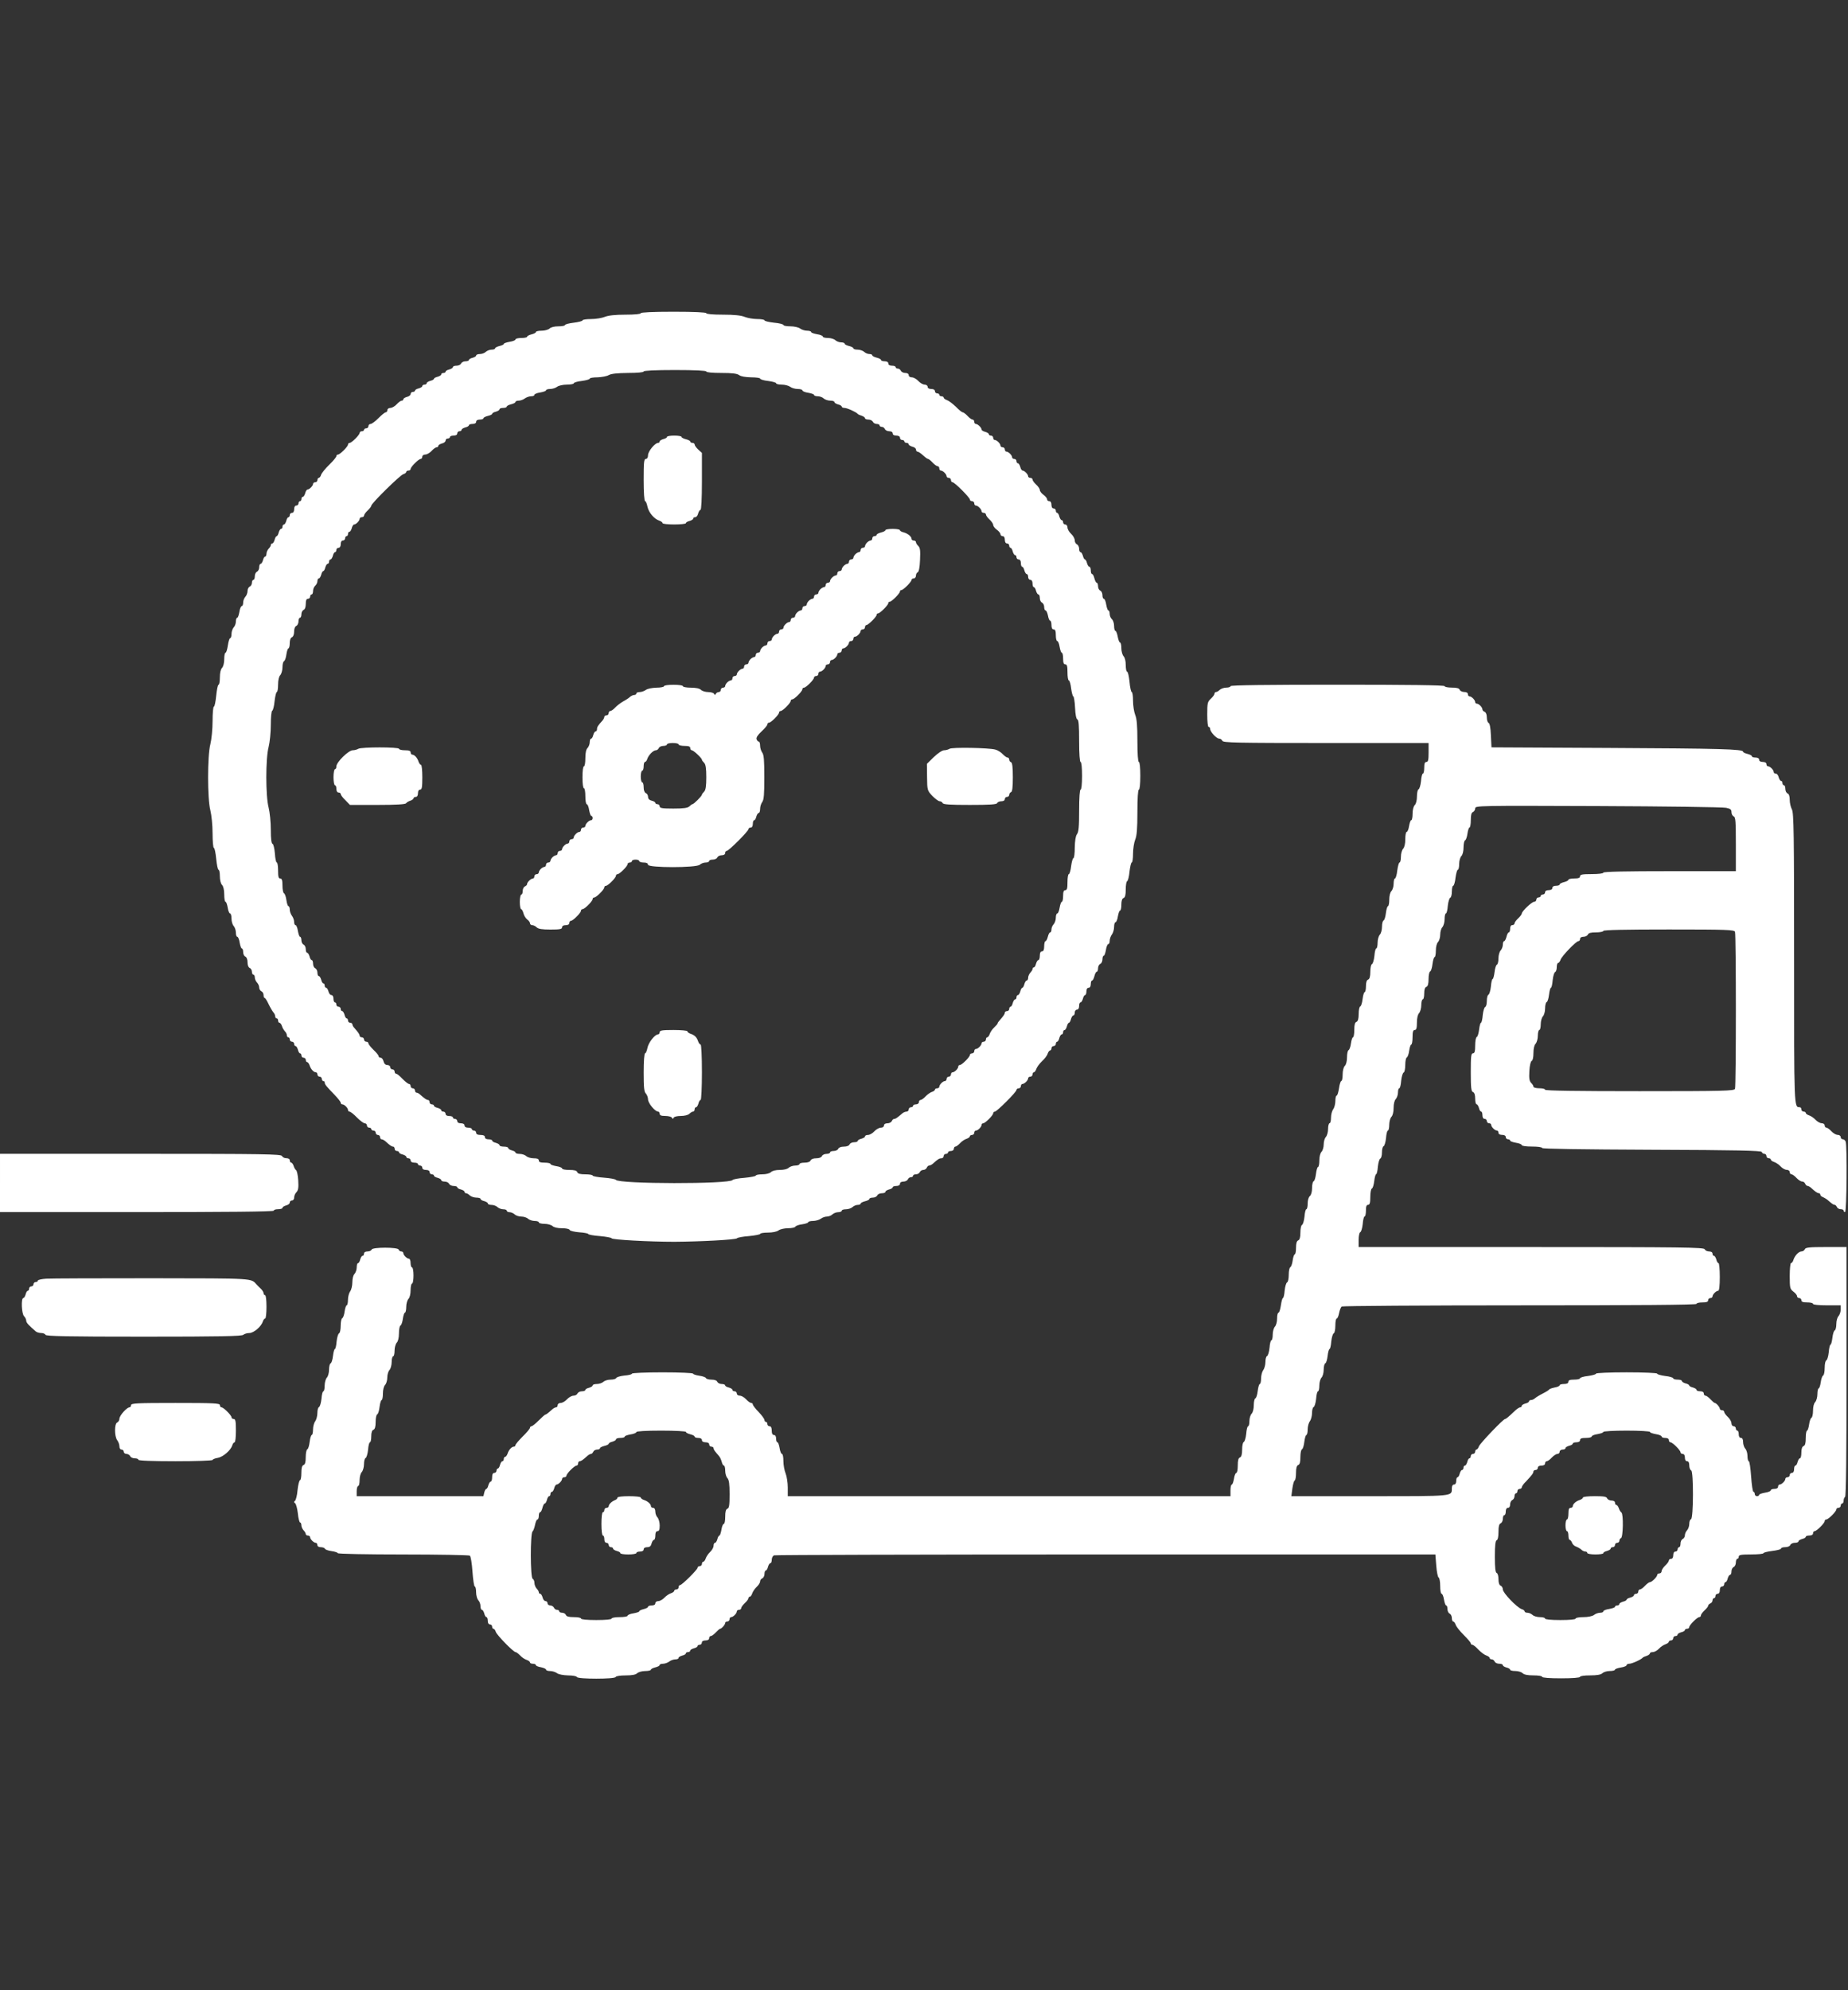 <?xml version="1.0" standalone="no"?>
<!DOCTYPE svg PUBLIC "-//W3C//DTD SVG 20010904//EN"
 "http://www.w3.org/TR/2001/REC-SVG-20010904/DTD/svg10.dtd">
<svg version="1.0" xmlns="http://www.w3.org/2000/svg"
 width="1269pt" height="1366pt" viewBox="0 0 1269 1366"
 preserveAspectRatio="xMidYMid meet">

<rect x="0" y="0" width="1269" height="1366" fill="#333333" stroke="none"/>

<g transform="translate(0,1366) scale(0.1,-0.1)"
fill="#FFFFFF" stroke="none">
<path d="M4400 11510 c0 -6 -42 -10 -105 -10 -71 0 -117 -5 -142 -15 -19 -8
-62 -15 -94 -15 -33 0 -59 -4 -59 -9 0 -5 -27 -12 -60 -16 -33 -4 -60 -11 -60
-16 0 -5 -21 -9 -46 -9 -27 0 -51 -6 -60 -15 -9 -8 -33 -15 -55 -15 -21 0 -39
-4 -39 -9 0 -5 -13 -12 -30 -16 -16 -4 -30 -11 -30 -16 0 -5 -18 -9 -40 -9
-22 0 -40 -4 -40 -10 0 -5 -18 -13 -40 -16 -22 -4 -40 -10 -40 -14 0 -5 -13
-11 -30 -15 -16 -4 -30 -11 -30 -16 0 -5 -11 -9 -24 -9 -14 0 -31 -7 -40 -15
-8 -8 -26 -15 -40 -15 -14 0 -26 -4 -26 -10 0 -5 -11 -12 -25 -16 -14 -3 -25
-10 -25 -15 0 -5 -11 -9 -24 -9 -13 0 -26 -7 -30 -15 -3 -8 -17 -15 -31 -15
-14 0 -25 -4 -25 -10 0 -5 -11 -12 -25 -16 -14 -3 -25 -10 -25 -15 0 -5 -7 -9
-15 -9 -8 0 -15 -4 -15 -10 0 -5 -11 -12 -25 -16 -14 -3 -25 -10 -25 -14 0 -4
-11 -11 -25 -14 -14 -4 -25 -11 -25 -16 0 -6 -7 -10 -15 -10 -8 0 -15 -4 -15
-10 0 -5 -11 -12 -25 -16 -14 -3 -25 -10 -25 -15 0 -5 -7 -9 -15 -9 -8 0 -15
-6 -15 -14 0 -8 -11 -17 -25 -20 -14 -4 -25 -11 -25 -16 0 -6 -5 -10 -11 -10
-7 0 -22 -11 -35 -25 -13 -14 -32 -25 -44 -25 -11 0 -20 -7 -20 -15 0 -8 -5
-15 -11 -15 -6 0 -28 -18 -50 -40 -22 -22 -46 -40 -54 -40 -8 0 -15 -7 -15
-15 0 -8 -7 -15 -15 -15 -8 0 -15 -4 -15 -10 0 -5 -7 -10 -15 -10 -8 0 -15 -5
-15 -11 0 -14 -55 -69 -69 -69 -6 0 -11 -5 -11 -11 0 -14 -55 -69 -69 -69 -6
0 -11 -5 -11 -11 0 -6 -22 -33 -49 -59 -27 -26 -52 -57 -56 -69 -3 -12 -11
-21 -16 -21 -5 0 -9 -7 -9 -15 0 -8 -7 -15 -15 -15 -8 0 -15 -5 -15 -11 0 -13
-25 -39 -38 -39 -5 0 -13 -11 -16 -25 -4 -14 -11 -25 -16 -25 -6 0 -10 -7 -10
-15 0 -8 -4 -15 -10 -15 -5 0 -10 -7 -10 -15 0 -8 -7 -15 -15 -15 -9 0 -15 -9
-15 -25 0 -16 -6 -25 -15 -25 -8 0 -15 -7 -15 -15 0 -8 -4 -15 -9 -15 -5 0
-12 -11 -15 -25 -4 -14 -11 -25 -16 -25 -6 0 -10 -7 -10 -15 0 -8 -4 -15 -10
-15 -5 0 -12 -11 -16 -25 -3 -14 -10 -25 -14 -25 -4 0 -11 -11 -14 -25 -4 -14
-11 -25 -16 -25 -6 0 -10 -5 -10 -11 0 -6 -7 -17 -15 -25 -8 -9 -15 -24 -15
-35 0 -10 -4 -19 -9 -19 -5 0 -12 -11 -15 -25 -4 -14 -11 -25 -16 -25 -6 0
-10 -11 -10 -24 0 -13 -7 -26 -15 -30 -8 -3 -15 -17 -15 -31 0 -14 -4 -25 -10
-25 -5 0 -10 -9 -10 -20 0 -11 -7 -23 -15 -26 -8 -4 -15 -17 -15 -31 0 -13 -7
-31 -15 -39 -8 -9 -15 -26 -15 -40 0 -13 -4 -24 -10 -24 -5 0 -13 -18 -16 -40
-4 -22 -10 -40 -15 -40 -5 0 -9 -12 -9 -26 0 -14 -7 -32 -15 -40 -8 -9 -15
-29 -15 -45 0 -16 -4 -29 -9 -29 -5 0 -12 -22 -16 -50 -4 -27 -11 -50 -16 -50
-5 0 -9 -20 -9 -44 0 -26 -6 -51 -15 -60 -9 -9 -15 -34 -15 -65 0 -28 -4 -51
-9 -51 -5 0 -12 -34 -16 -75 -4 -41 -11 -75 -16 -75 -5 0 -9 -45 -9 -100 0
-56 -7 -124 -15 -157 -21 -79 -21 -377 0 -456 8 -33 15 -101 15 -157 0 -55 4
-100 9 -100 5 0 12 -34 16 -75 4 -41 11 -75 16 -75 5 0 9 -20 9 -44 0 -26 6
-51 15 -60 9 -9 15 -34 15 -65 0 -28 4 -51 9 -51 5 0 11 -18 15 -40 3 -22 11
-40 16 -40 6 0 10 -16 10 -36 0 -19 7 -42 15 -50 8 -9 15 -29 15 -45 0 -16 4
-29 10 -29 5 0 13 -18 16 -40 4 -22 10 -40 15 -40 5 0 9 -11 9 -25 0 -14 7
-28 15 -31 9 -4 15 -19 15 -39 0 -20 6 -35 15 -39 8 -3 15 -15 15 -26 0 -11 5
-20 10 -20 6 0 10 -9 10 -19 0 -11 7 -26 15 -35 8 -8 15 -23 15 -34 0 -11 7
-22 15 -26 8 -3 15 -15 15 -26 0 -11 3 -20 8 -20 4 0 16 -19 27 -43 11 -23 26
-48 32 -55 7 -7 13 -20 13 -28 0 -8 5 -14 10 -14 6 0 10 -7 10 -15 0 -8 4 -15
9 -15 5 0 13 -10 17 -22 3 -12 13 -28 20 -36 8 -7 14 -20 14 -28 0 -8 5 -14
10 -14 6 0 10 -7 10 -15 0 -8 7 -15 15 -15 8 0 15 -7 15 -15 0 -8 4 -15 10
-15 5 0 12 -11 16 -25 3 -14 10 -25 15 -25 5 0 9 -7 9 -15 0 -8 7 -15 15 -15
8 0 15 -7 15 -15 0 -8 4 -15 9 -15 5 0 13 -10 17 -22 8 -26 28 -48 43 -48 6 0
11 -7 11 -15 0 -8 7 -15 15 -15 8 0 15 -7 15 -15 0 -8 5 -15 10 -15 6 0 10 -5
10 -10 0 -13 10 -25 68 -85 23 -24 42 -48 42 -54 0 -6 5 -11 11 -11 14 0 39
-25 39 -39 0 -6 5 -11 11 -11 6 0 29 -18 50 -40 22 -22 46 -40 54 -40 8 0 15
-7 15 -15 0 -8 7 -15 15 -15 8 0 15 -4 15 -10 0 -5 7 -10 15 -10 8 0 15 -7 15
-15 0 -8 7 -15 15 -15 8 0 15 -7 15 -15 0 -8 5 -15 11 -15 6 0 17 -6 24 -12
33 -30 45 -38 55 -38 5 0 10 -7 10 -15 0 -8 7 -15 15 -15 8 0 15 -4 15 -9 0
-5 11 -12 25 -15 14 -4 25 -11 25 -16 0 -6 7 -10 15 -10 8 0 15 -7 15 -15 0
-9 9 -15 25 -15 14 0 25 -4 25 -10 0 -5 7 -10 15 -10 8 0 15 -7 15 -15 0 -9 9
-15 25 -15 16 0 25 -6 25 -15 0 -8 7 -15 15 -15 8 0 15 -4 15 -9 0 -5 11 -12
25 -15 14 -4 25 -11 25 -16 0 -6 11 -10 24 -10 13 0 26 -7 30 -15 3 -8 17 -15
31 -15 14 0 25 -4 25 -9 0 -5 11 -12 25 -15 14 -4 25 -11 25 -16 0 -6 5 -10
11 -10 6 0 17 -7 25 -15 9 -8 29 -15 45 -15 16 0 29 -4 29 -9 0 -5 11 -12 25
-15 14 -4 25 -11 25 -16 0 -6 12 -10 26 -10 14 0 32 -7 40 -15 9 -8 26 -15 40
-15 13 0 24 -4 24 -10 0 -5 9 -10 19 -10 11 0 26 -7 35 -15 8 -8 29 -15 46
-15 17 0 38 -7 46 -15 9 -8 29 -15 45 -15 16 0 29 -4 29 -10 0 -5 18 -10 39
-10 22 0 46 -7 55 -15 9 -9 33 -15 64 -15 30 0 52 -5 54 -12 2 -6 31 -13 66
-16 34 -2 62 -8 62 -12 0 -4 36 -11 80 -14 44 -4 80 -11 80 -15 0 -10 263 -24
430 -24 176 1 424 14 431 24 3 5 40 12 82 15 42 4 77 11 77 15 0 5 24 9 53 9
31 0 61 6 73 15 10 8 40 15 66 15 25 0 48 5 50 11 2 5 22 13 46 16 23 3 42 10
42 14 0 5 15 9 33 9 18 0 42 7 53 15 10 8 29 15 42 15 13 0 30 7 38 15 9 8 26
15 40 15 13 0 24 5 24 10 0 6 13 10 29 10 16 0 36 7 45 15 8 8 24 15 35 15 12
0 21 4 21 9 0 5 14 12 30 16 17 4 30 11 30 16 0 5 11 9 24 9 13 0 26 7 30 15
3 8 17 15 31 15 14 0 25 4 25 10 0 5 11 12 25 16 14 3 25 10 25 15 0 5 11 9
25 9 16 0 25 6 25 15 0 9 9 15 24 15 13 0 26 7 30 15 3 8 12 15 21 15 8 0 15
5 15 10 0 6 9 10 20 10 11 0 23 7 26 15 4 8 14 15 24 15 10 0 20 7 24 15 3 8
10 15 16 15 6 0 18 6 25 12 35 32 45 38 60 38 8 0 15 7 15 15 0 8 7 15 15 15
8 0 15 5 15 10 0 6 9 10 20 10 11 0 20 7 20 15 0 8 5 15 10 15 6 0 21 11 33
24 12 13 32 26 45 30 12 4 22 12 22 17 0 5 7 9 15 9 8 0 15 7 15 15 0 8 5 15
11 15 14 0 39 25 39 39 0 6 5 11 11 11 14 0 69 55 69 69 0 6 5 11 11 11 14 0
149 135 149 149 0 6 7 11 15 11 8 0 15 7 15 15 0 8 5 15 11 15 14 0 39 25 39
39 0 6 7 11 15 11 8 0 15 7 15 15 0 8 4 15 9 15 5 0 13 10 17 23 4 12 21 36
39 53 18 16 36 40 39 52 4 12 12 22 17 22 5 0 9 7 9 15 0 8 7 15 15 15 8 0 15
7 15 15 0 8 4 15 9 15 5 0 12 11 15 25 4 14 11 25 16 25 6 0 10 7 10 15 0 8 4
15 10 15 5 0 12 11 16 25 3 14 10 25 14 25 4 0 11 11 14 25 4 14 11 25 16 25
6 0 10 9 10 20 0 11 7 20 15 20 9 0 15 9 15 25 0 14 4 25 10 25 5 0 12 11 16
25 3 14 10 25 15 25 5 0 9 11 9 25 0 16 6 25 15 25 9 0 15 9 15 25 0 14 4 25
9 25 5 0 12 14 16 30 4 17 11 30 16 30 5 0 9 11 9 24 0 13 7 26 15 30 8 3 15
17 15 31 0 14 4 25 9 25 5 0 11 18 15 40 3 22 11 40 16 40 6 0 10 10 10 23 0
13 7 32 15 43 8 10 15 34 15 52 0 17 4 32 10 32 5 0 13 18 16 40 4 22 10 40
15 40 5 0 9 18 9 40 0 27 5 43 15 46 11 5 15 21 15 59 0 29 4 55 10 57 5 2 13
31 16 66 4 34 11 62 15 62 5 0 9 27 9 60 0 33 7 77 15 97 11 26 15 75 15 189
0 96 4 154 10 154 6 0 10 38 10 95 0 57 -4 95 -10 95 -6 0 -10 55 -10 144 0
105 -4 153 -15 179 -8 20 -15 64 -15 97 0 33 -4 60 -9 60 -4 0 -12 32 -15 70
-4 39 -11 70 -17 70 -5 0 -9 21 -9 46 0 27 -6 51 -15 60 -8 9 -15 33 -15 55 0
21 -4 39 -9 39 -5 0 -12 18 -16 40 -4 22 -11 40 -16 40 -5 0 -9 15 -9 34 0 18
-7 39 -15 46 -8 7 -15 23 -15 36 0 13 -4 24 -9 24 -5 0 -11 18 -15 40 -3 22
-11 40 -16 40 -6 0 -10 11 -10 25 0 14 -7 28 -15 31 -8 4 -15 17 -15 30 0 13
-4 24 -9 24 -5 0 -12 14 -16 30 -4 17 -11 30 -16 30 -5 0 -9 11 -9 25 0 14 -4
25 -10 25 -5 0 -12 11 -16 25 -3 14 -10 25 -14 25 -4 0 -11 11 -14 25 -4 14
-11 25 -16 25 -6 0 -10 11 -10 24 0 13 -7 26 -15 30 -8 3 -15 15 -15 27 0 12
-11 32 -25 45 -14 13 -25 32 -25 44 0 11 -7 20 -15 20 -8 0 -15 7 -15 15 0 8
-4 15 -10 15 -5 0 -12 11 -16 25 -3 14 -10 25 -15 25 -5 0 -9 7 -9 15 0 8 -7
15 -15 15 -9 0 -15 9 -15 25 0 16 -6 25 -15 25 -8 0 -15 6 -15 13 0 7 -11 21
-25 31 -14 10 -25 25 -25 33 0 8 -11 24 -25 37 -14 13 -25 28 -25 35 0 6 -7
11 -15 11 -8 0 -15 5 -15 11 0 13 -25 39 -38 39 -5 0 -13 11 -16 25 -4 14 -11
25 -16 25 -6 0 -10 7 -10 15 0 8 -7 15 -15 15 -8 0 -15 5 -15 11 0 14 -25 39
-39 39 -6 0 -11 7 -11 15 0 8 -7 15 -15 15 -8 0 -15 5 -15 11 0 14 -25 39 -39
39 -6 0 -11 7 -11 15 0 8 -7 15 -15 15 -8 0 -15 4 -15 10 0 5 -11 12 -25 16
-14 3 -25 11 -25 16 0 13 -26 38 -39 38 -6 0 -11 7 -11 15 0 8 -5 15 -11 15
-7 0 -22 11 -35 25 -13 14 -28 25 -33 25 -6 0 -27 17 -48 39 -22 21 -49 41
-61 45 -12 4 -22 12 -22 17 0 5 -7 9 -15 9 -8 0 -15 5 -15 10 0 6 -7 10 -15
10 -8 0 -15 7 -15 15 0 9 -9 15 -25 15 -16 0 -25 6 -25 15 0 8 -9 15 -20 15
-12 0 -31 11 -44 25 -13 14 -33 25 -45 25 -12 0 -21 6 -21 15 0 9 -9 15 -24
15 -13 0 -26 7 -30 15 -3 8 -12 15 -21 15 -8 0 -15 5 -15 10 0 6 -11 10 -25
10 -16 0 -25 6 -25 15 0 9 -9 15 -25 15 -14 0 -25 4 -25 9 0 5 -13 12 -30 16
-16 4 -30 11 -30 16 0 5 -9 9 -21 9 -11 0 -27 7 -35 15 -9 8 -29 15 -45 15
-16 0 -29 4 -29 9 0 5 -13 12 -30 16 -16 4 -30 11 -30 16 0 5 -11 9 -24 9 -14
0 -31 7 -40 15 -8 8 -31 15 -50 15 -20 0 -36 4 -36 10 0 5 -18 13 -40 16 -22
4 -40 10 -40 15 0 5 -13 9 -28 9 -16 0 -37 7 -48 15 -10 8 -40 15 -66 15 -27
0 -48 4 -48 9 0 5 -29 13 -65 16 -36 4 -65 11 -65 16 0 5 -23 9 -50 9 -28 0
-67 7 -87 15 -24 10 -71 15 -149 15 -69 0 -114 4 -114 10 0 6 -82 10 -225 10
-143 0 -225 -4 -225 -10z m450 -400 c0 -6 41 -10 103 -10 75 0 108 -4 123 -15
12 -9 42 -14 82 -15 34 0 62 -4 62 -9 0 -5 25 -13 55 -16 30 -4 55 -11 55 -16
0 -5 17 -9 38 -9 21 0 47 -7 58 -15 10 -8 34 -15 52 -15 17 0 32 -4 32 -10 0
-5 18 -13 40 -16 22 -4 40 -10 40 -15 0 -5 12 -9 26 -9 14 0 32 -7 40 -15 9
-8 29 -15 45 -15 16 0 29 -4 29 -10 0 -5 11 -12 25 -16 14 -3 25 -10 25 -15 0
-5 9 -9 19 -9 18 0 80 -28 91 -41 3 -4 15 -9 28 -13 12 -4 22 -12 22 -17 0 -5
11 -9 24 -9 13 0 26 -7 30 -15 3 -8 15 -15 26 -15 11 0 20 -4 20 -10 0 -5 7
-10 15 -10 9 0 18 -7 21 -15 4 -8 17 -15 30 -15 15 0 24 -6 24 -15 0 -9 9 -15
25 -15 16 0 25 -6 25 -15 0 -8 7 -15 15 -15 8 0 15 -4 15 -10 0 -5 7 -10 15
-10 8 0 15 -4 15 -10 0 -5 11 -12 25 -16 14 -3 25 -12 25 -20 0 -8 5 -14 10
-14 6 0 23 -11 38 -25 15 -14 30 -25 35 -25 4 0 18 -11 31 -25 13 -14 28 -25
35 -25 6 0 11 -7 11 -15 0 -8 5 -15 11 -15 14 0 39 -25 39 -39 0 -6 7 -11 15
-11 8 0 15 -7 15 -15 0 -8 5 -15 11 -15 14 0 119 -105 119 -119 0 -6 7 -11 15
-11 8 0 15 -7 15 -15 0 -8 5 -15 11 -15 14 0 39 -25 39 -39 0 -6 7 -11 15 -11
8 0 15 -5 15 -11 0 -7 11 -22 25 -35 14 -13 25 -29 25 -37 0 -8 11 -23 25 -33
14 -10 25 -24 25 -31 0 -7 7 -13 15 -13 9 0 15 -9 15 -25 0 -16 6 -25 15 -25
8 0 15 -7 15 -15 0 -8 4 -15 9 -15 5 0 12 -11 15 -25 4 -14 11 -25 16 -25 6 0
10 -7 10 -15 0 -8 7 -15 15 -15 9 0 15 -9 15 -25 0 -14 4 -25 9 -25 5 0 12
-11 15 -25 4 -14 11 -25 16 -25 6 0 10 -9 10 -20 0 -11 7 -20 15 -20 9 0 15
-9 15 -25 0 -14 4 -25 9 -25 5 0 12 -11 15 -25 4 -14 11 -25 16 -25 6 0 10
-11 10 -25 0 -14 7 -28 15 -31 8 -4 15 -17 15 -30 0 -13 4 -24 10 -24 5 0 12
-16 16 -35 3 -19 10 -35 15 -35 5 0 9 -13 9 -30 0 -20 5 -30 15 -30 11 0 15
-11 15 -40 0 -22 4 -40 10 -40 5 0 13 -18 16 -40 4 -22 10 -40 15 -40 5 0 9
-18 9 -40 0 -29 4 -40 15 -40 12 0 15 -13 15 -55 0 -30 4 -55 9 -55 5 0 13
-25 16 -55 4 -30 11 -55 15 -55 4 0 10 -35 12 -77 2 -48 8 -78 16 -81 9 -3 12
-43 12 -148 0 -89 4 -144 10 -144 6 0 10 -38 10 -95 0 -57 -4 -95 -10 -95 -6
0 -10 -54 -10 -143 0 -110 -3 -148 -15 -163 -9 -12 -14 -44 -15 -91 0 -40 -4
-73 -9 -73 -5 0 -12 -25 -16 -55 -3 -30 -11 -55 -16 -55 -5 0 -9 -25 -9 -55 0
-42 -3 -55 -15 -55 -11 0 -15 -11 -15 -40 0 -22 -4 -40 -9 -40 -5 0 -11 -18
-15 -40 -3 -22 -11 -40 -16 -40 -6 0 -10 -13 -10 -29 0 -16 -7 -36 -15 -45 -8
-8 -15 -24 -15 -35 0 -12 -4 -21 -9 -21 -5 0 -12 -13 -16 -30 -4 -16 -11 -30
-16 -30 -5 0 -9 -16 -9 -35 0 -24 -5 -35 -15 -35 -10 0 -15 -10 -15 -30 0 -16
-4 -30 -10 -30 -5 0 -12 -11 -16 -25 -3 -14 -10 -25 -15 -25 -5 0 -9 -5 -9
-11 0 -6 -7 -17 -15 -25 -8 -9 -15 -24 -15 -35 0 -10 -4 -19 -10 -19 -5 0 -12
-11 -16 -25 -3 -14 -10 -25 -14 -25 -4 0 -11 -11 -14 -25 -4 -14 -11 -25 -16
-25 -6 0 -10 -7 -10 -15 0 -8 -4 -15 -10 -15 -5 0 -12 -11 -16 -25 -3 -14 -10
-25 -15 -25 -5 0 -9 -7 -9 -15 0 -8 -7 -15 -15 -15 -8 0 -15 -5 -15 -10 0 -10
-8 -22 -37 -55 -7 -7 -13 -16 -13 -20 0 -3 -11 -16 -24 -28 -13 -12 -26 -32
-30 -44 -4 -13 -12 -23 -17 -23 -5 0 -9 -7 -9 -15 0 -8 -7 -15 -15 -15 -8 0
-15 -5 -15 -11 0 -14 -25 -39 -39 -39 -6 0 -11 -7 -11 -15 0 -8 -7 -15 -15
-15 -8 0 -15 -5 -15 -11 0 -14 -55 -69 -69 -69 -6 0 -11 -5 -11 -11 0 -14 -25
-39 -39 -39 -6 0 -11 -7 -11 -15 0 -8 -7 -15 -15 -15 -8 0 -15 -7 -15 -15 0
-8 -5 -15 -11 -15 -14 0 -39 -25 -39 -39 0 -6 -7 -11 -15 -11 -8 0 -15 -4 -15
-9 0 -5 -10 -13 -22 -16 -11 -4 -31 -18 -43 -31 -12 -13 -27 -24 -34 -24 -6 0
-11 -7 -11 -15 0 -8 -9 -15 -20 -15 -11 0 -20 -4 -20 -10 0 -5 -7 -10 -15 -10
-8 0 -15 -7 -15 -15 0 -8 -7 -15 -16 -15 -8 0 -22 -6 -29 -13 -34 -29 -45 -37
-55 -37 -6 0 -13 -7 -16 -15 -4 -8 -17 -15 -30 -15 -15 0 -24 -6 -24 -15 0 -9
-9 -15 -21 -15 -12 0 -32 -11 -45 -25 -13 -14 -32 -25 -44 -25 -11 0 -20 -4
-20 -10 0 -5 -11 -12 -25 -16 -14 -3 -25 -10 -25 -15 0 -5 -11 -9 -25 -9 -14
0 -28 -7 -31 -15 -4 -9 -19 -15 -39 -15 -20 0 -35 -6 -39 -15 -3 -8 -17 -15
-31 -15 -14 0 -25 -4 -25 -10 0 -5 -11 -10 -25 -10 -14 0 -28 -7 -31 -15 -4
-9 -19 -15 -39 -15 -20 0 -35 -6 -39 -15 -3 -9 -19 -15 -41 -15 -19 0 -35 -4
-35 -10 0 -5 -13 -10 -29 -10 -16 0 -36 -7 -45 -15 -9 -9 -33 -15 -61 -15 -28
0 -52 -6 -61 -15 -9 -9 -34 -15 -60 -15 -24 0 -44 -4 -44 -9 0 -4 -35 -11 -77
-15 -42 -3 -79 -10 -82 -15 -19 -29 -784 -28 -802 1 -3 5 -40 12 -82 15 -43 3
-77 10 -77 14 0 5 -23 9 -50 9 -36 0 -52 4 -56 15 -4 11 -21 15 -55 15 -27 0
-49 4 -49 10 0 5 -18 13 -40 16 -22 4 -40 10 -40 15 0 5 -18 9 -40 9 -29 0
-40 4 -40 15 0 11 -11 15 -36 15 -19 0 -42 7 -50 15 -9 8 -29 15 -45 15 -16 0
-29 4 -29 9 0 5 -11 12 -25 15 -14 4 -25 11 -25 16 0 6 -13 10 -30 10 -16 0
-30 4 -30 10 0 5 -11 12 -25 16 -14 3 -25 10 -25 15 0 5 -11 9 -25 9 -16 0
-25 6 -25 15 0 10 -10 15 -30 15 -20 0 -30 5 -30 15 0 8 -7 15 -15 15 -8 0
-15 5 -15 10 0 6 -11 10 -25 10 -16 0 -25 6 -25 15 0 9 -9 15 -25 15 -16 0
-25 6 -25 15 0 8 -7 15 -15 15 -8 0 -15 5 -15 10 0 6 -11 10 -25 10 -16 0 -25
6 -25 15 0 8 -7 15 -15 15 -8 0 -15 4 -15 10 0 5 -11 12 -25 16 -14 3 -25 10
-25 15 0 5 -7 9 -15 9 -8 0 -15 7 -15 15 0 8 -5 15 -10 15 -10 0 -22 8 -55 37
-7 7 -18 13 -24 13 -6 0 -11 7 -11 15 0 8 -7 15 -15 15 -8 0 -15 7 -15 15 0 8
-5 15 -11 15 -7 0 -26 16 -45 35 -18 19 -37 35 -43 35 -6 0 -11 7 -11 15 0 8
-7 15 -15 15 -8 0 -15 7 -15 15 0 8 -9 15 -20 15 -13 0 -22 9 -26 25 -3 14
-12 25 -20 25 -8 0 -14 5 -14 11 0 6 -16 25 -35 43 -19 19 -35 38 -35 45 0 6
-7 11 -15 11 -8 0 -15 7 -15 15 0 8 -7 15 -15 15 -8 0 -15 5 -15 10 0 10 -8
22 -37 55 -7 7 -13 18 -13 24 0 6 -7 11 -15 11 -8 0 -15 7 -15 15 0 8 -4 15
-9 15 -5 0 -12 11 -15 25 -4 14 -11 25 -16 25 -6 0 -10 7 -10 15 0 8 -7 15
-15 15 -8 0 -15 7 -15 15 0 8 -4 15 -10 15 -5 0 -10 11 -10 25 0 15 -6 25 -14
25 -8 0 -17 11 -20 25 -4 14 -11 25 -16 25 -6 0 -10 7 -10 15 0 8 -4 15 -9 15
-5 0 -12 11 -15 25 -4 14 -11 25 -16 25 -6 0 -10 11 -10 24 0 13 -7 26 -15 30
-8 3 -15 17 -15 31 0 14 -4 25 -9 25 -5 0 -12 11 -15 25 -4 14 -11 25 -16 25
-6 0 -10 11 -10 25 0 14 -7 28 -15 31 -8 4 -15 17 -15 30 0 13 -4 24 -9 24 -5
0 -11 18 -15 40 -3 22 -11 40 -16 40 -6 0 -10 10 -10 23 0 12 -7 31 -15 41 -8
11 -15 30 -15 43 0 13 -4 23 -9 23 -4 0 -11 19 -14 42 -3 24 -11 44 -16 46 -6
2 -11 26 -11 53 0 37 -4 49 -15 49 -12 0 -15 13 -15 55 0 30 -4 55 -9 55 -5 0
-11 28 -13 62 -3 35 -10 64 -16 66 -8 2 -12 35 -12 97 0 52 -7 120 -15 152
-21 78 -21 338 0 416 8 32 15 100 15 152 0 53 4 95 10 97 5 2 13 31 16 66 4
34 11 62 15 62 5 0 9 23 9 51 0 31 6 56 15 65 8 9 15 33 15 54 0 21 5 40 11
42 5 2 13 22 16 46 3 23 10 42 14 42 5 0 9 16 9 35 0 22 6 38 15 41 9 4 15 19
15 39 0 20 6 35 15 39 8 3 15 17 15 31 0 14 5 25 10 25 6 0 10 11 10 24 0 13
7 26 15 30 9 3 15 19 15 41 0 24 4 35 15 35 8 0 15 7 15 15 0 8 5 15 10 15 6
0 10 11 10 24 0 13 7 29 15 36 8 7 15 21 15 31 0 11 4 19 10 19 5 0 12 11 16
25 3 14 10 25 14 25 4 0 11 11 14 25 4 14 11 25 16 25 6 0 10 7 10 15 0 8 4
15 10 15 5 0 12 11 16 25 3 14 10 25 15 25 5 0 9 7 9 15 0 8 7 15 15 15 9 0
15 9 15 25 0 16 6 25 15 25 8 0 15 7 15 15 0 8 5 15 10 15 6 0 10 7 10 15 0 8
4 15 10 15 5 0 12 11 16 25 3 14 11 25 16 25 13 0 38 26 38 39 0 6 7 11 15 11
8 0 15 5 15 11 0 7 11 22 25 35 14 13 25 28 25 33 0 16 196 208 219 216 12 3
21 11 21 16 0 5 7 9 15 9 8 0 15 5 15 11 0 14 55 69 69 69 6 0 11 7 11 15 0 8
9 15 20 15 12 0 31 11 44 25 13 14 28 25 35 25 6 0 11 4 11 10 0 5 11 12 25
16 14 3 25 12 25 20 0 8 7 14 15 14 8 0 15 5 15 10 0 6 11 10 25 10 16 0 25 6
25 15 0 8 7 15 15 15 8 0 15 4 15 10 0 5 11 12 25 16 14 3 25 10 25 15 0 5 11
9 25 9 16 0 25 6 25 15 0 9 9 15 25 15 14 0 25 4 25 9 0 5 14 12 30 16 17 4
30 10 30 15 0 4 11 11 25 14 14 4 25 11 25 16 0 6 11 10 25 10 14 0 25 4 25 9
0 5 14 12 30 16 17 4 30 11 30 16 0 5 10 9 23 9 12 0 31 7 41 15 11 8 30 15
43 15 13 0 23 4 23 10 0 5 18 13 40 16 22 4 40 10 40 15 0 5 13 9 28 9 16 0
37 7 48 15 10 8 40 15 67 15 26 0 47 4 47 9 0 5 25 13 55 16 30 4 55 11 55 16
0 5 24 9 53 9 28 1 63 7 77 15 17 10 58 14 133 15 64 0 107 4 107 10 0 6 78
10 215 10 137 0 215 -4 215 -10z"/>
<path d="M4580 10661 c0 -5 -11 -12 -25 -15 -14 -4 -25 -11 -25 -16 0 -6 -5
-10 -11 -10 -21 0 -69 -58 -69 -84 0 -16 -6 -26 -15 -26 -13 0 -15 -23 -15
-145 0 -85 4 -145 10 -145 5 0 12 -17 16 -37 8 -40 46 -86 82 -97 12 -4 22
-12 22 -17 0 -5 36 -9 80 -9 44 0 80 4 80 9 0 5 11 12 25 15 14 4 25 11 25 16
0 6 6 10 14 10 8 0 17 11 20 25 4 14 11 25 16 25 6 0 10 74 10 195 l0 196 -25
23 c-14 13 -25 28 -25 35 0 6 -7 11 -15 11 -8 0 -15 4 -15 9 0 5 -13 12 -30
16 -16 4 -30 11 -30 16 0 5 -22 9 -50 9 -27 0 -50 -4 -50 -9z"/>
<path d="M6080 10021 c0 -5 -13 -12 -30 -16 -16 -4 -30 -11 -30 -16 0 -5 -7
-9 -15 -9 -8 0 -15 -7 -15 -15 0 -8 -5 -15 -11 -15 -6 0 -17 -6 -25 -14 -8 -8
-14 -19 -14 -25 0 -6 -7 -11 -15 -11 -8 0 -15 -7 -15 -15 0 -8 -5 -15 -11 -15
-6 0 -17 -6 -25 -14 -8 -8 -14 -19 -14 -25 0 -6 -7 -11 -15 -11 -8 0 -15 -7
-15 -15 0 -8 -5 -15 -11 -15 -6 0 -17 -6 -25 -14 -8 -8 -14 -19 -14 -25 0 -6
-7 -11 -15 -11 -8 0 -15 -7 -15 -15 0 -8 -5 -15 -11 -15 -14 0 -39 -25 -39
-39 0 -6 -7 -11 -15 -11 -8 0 -15 -7 -15 -15 0 -8 -5 -15 -11 -15 -6 0 -17 -6
-25 -14 -8 -8 -14 -19 -14 -25 0 -6 -7 -11 -15 -11 -8 0 -15 -7 -15 -15 0 -8
-5 -15 -11 -15 -6 0 -17 -6 -25 -14 -8 -8 -14 -19 -14 -25 0 -6 -7 -11 -15
-11 -8 0 -15 -7 -15 -15 0 -8 -5 -15 -11 -15 -6 0 -17 -6 -25 -14 -8 -8 -14
-19 -14 -25 0 -6 -7 -11 -15 -11 -8 0 -15 -7 -15 -15 0 -8 -5 -15 -11 -15 -14
0 -39 -25 -39 -39 0 -6 -7 -11 -15 -11 -8 0 -15 -7 -15 -15 0 -8 -5 -15 -11
-15 -6 0 -17 -6 -25 -14 -8 -8 -14 -19 -14 -25 0 -6 -7 -11 -15 -11 -8 0 -15
-7 -15 -15 0 -8 -5 -15 -11 -15 -6 0 -17 -6 -25 -14 -8 -8 -14 -19 -14 -25 0
-6 -7 -11 -15 -11 -8 0 -15 -7 -15 -15 0 -8 -5 -15 -11 -15 -6 0 -17 -6 -25
-14 -8 -8 -14 -19 -14 -25 0 -6 -7 -11 -15 -11 -8 0 -15 -7 -15 -15 0 -8 -5
-15 -11 -15 -14 0 -39 -25 -39 -39 0 -6 -7 -11 -15 -11 -8 0 -15 -7 -15 -15 0
-8 -5 -15 -11 -15 -6 0 -17 -6 -25 -14 -8 -8 -14 -19 -14 -25 0 -6 -7 -11 -15
-11 -8 0 -15 -7 -15 -15 0 -8 -6 -15 -14 -15 -8 0 -17 -6 -20 -12 -5 -10 -7
-10 -12 0 -3 6 -21 12 -41 12 -19 0 -41 7 -49 15 -10 10 -35 15 -70 15 -30 0
-54 5 -54 10 0 6 -28 10 -65 10 -37 0 -65 -4 -65 -10 0 -5 -24 -10 -52 -10
-31 -1 -61 -7 -72 -15 -11 -8 -30 -15 -43 -15 -13 0 -23 -4 -23 -10 0 -5 -6
-10 -14 -10 -8 0 -21 -6 -28 -12 -7 -7 -29 -22 -48 -32 -19 -11 -44 -30 -56
-43 -12 -13 -26 -23 -33 -23 -6 0 -11 -7 -11 -15 0 -8 -7 -15 -15 -15 -8 0
-15 -5 -15 -11 0 -6 -6 -17 -12 -24 -32 -35 -38 -45 -38 -60 0 -8 -4 -15 -10
-15 -5 0 -12 -11 -16 -25 -3 -14 -10 -25 -15 -25 -5 0 -9 -11 -9 -24 0 -14 -7
-31 -15 -40 -10 -9 -15 -34 -15 -70 0 -31 -4 -56 -10 -56 -6 0 -10 -32 -10
-75 0 -43 4 -75 10 -75 6 0 10 -25 10 -55 0 -30 4 -55 10 -55 5 0 13 -18 16
-40 4 -22 10 -40 15 -40 5 0 9 -7 9 -15 0 -8 -5 -15 -11 -15 -14 0 -39 -25
-39 -39 0 -6 -7 -11 -15 -11 -8 0 -15 -7 -15 -15 0 -8 -5 -15 -11 -15 -14 0
-39 -25 -39 -39 0 -6 -7 -11 -15 -11 -8 0 -15 -7 -15 -15 0 -8 -5 -15 -11 -15
-14 0 -39 -25 -39 -39 0 -6 -7 -11 -15 -11 -8 0 -15 -7 -15 -15 0 -8 -5 -15
-11 -15 -6 0 -17 -6 -25 -14 -8 -8 -14 -19 -14 -25 0 -6 -7 -11 -15 -11 -8 0
-15 -7 -15 -15 0 -8 -5 -15 -11 -15 -6 0 -17 -6 -25 -14 -8 -8 -14 -19 -14
-25 0 -6 -7 -11 -15 -11 -8 0 -15 -7 -15 -15 0 -8 -5 -15 -11 -15 -13 0 -39
-25 -39 -38 0 -6 -7 -12 -15 -16 -8 -3 -15 -17 -15 -31 0 -14 -4 -25 -10 -25
-5 0 -10 -22 -10 -50 0 -27 4 -50 9 -50 5 0 12 -13 16 -28 3 -15 15 -34 25
-42 11 -8 20 -20 20 -27 0 -7 7 -13 16 -13 8 0 22 -7 30 -15 11 -11 38 -15 95
-15 64 0 79 3 79 15 0 9 9 15 25 15 16 0 25 6 25 15 0 8 5 15 11 15 14 0 69
55 69 69 0 6 5 11 11 11 14 0 69 55 69 69 0 6 5 11 11 11 14 0 69 55 69 69 0
6 5 11 11 11 14 0 69 55 69 69 0 6 5 11 11 11 14 0 69 55 69 69 0 6 7 11 15
11 8 0 15 5 15 10 0 6 11 10 25 10 14 0 25 -4 25 -10 0 -5 14 -10 30 -10 20 0
30 -5 30 -15 0 -22 334 -22 356 0 9 8 26 15 40 15 13 0 24 5 24 10 0 6 11 10
25 10 14 0 28 7 31 15 4 8 17 15 30 15 15 0 24 6 24 15 0 8 5 15 11 15 14 0
149 135 149 149 0 6 7 11 15 11 9 0 15 9 15 25 0 14 4 25 9 25 5 0 12 11 15
25 4 14 11 25 16 25 6 0 10 13 10 28 0 16 7 37 15 48 11 15 14 53 14 169 0
116 -3 154 -14 169 -8 11 -15 32 -15 48 0 15 -4 28 -9 28 -5 0 -12 7 -15 16
-4 11 7 29 34 54 22 20 40 42 40 48 0 7 5 12 11 12 14 0 69 55 69 69 0 6 5 11
11 11 14 0 69 55 69 69 0 6 5 11 11 11 14 0 69 55 69 69 0 6 5 11 11 11 14 0
69 55 69 69 0 6 7 11 15 11 8 0 15 7 15 15 0 8 5 15 11 15 14 0 39 25 39 39 0
6 7 11 15 11 8 0 15 7 15 15 0 8 5 15 11 15 14 0 39 25 39 39 0 6 7 11 15 11
8 0 15 7 15 15 0 8 5 15 11 15 14 0 39 25 39 39 0 6 7 11 15 11 8 0 15 7 15
15 0 8 5 15 11 15 14 0 39 25 39 39 0 6 7 11 15 11 8 0 15 7 15 15 0 8 5 15
10 15 13 0 70 57 70 70 0 6 5 10 10 10 13 0 70 57 70 70 0 6 5 10 10 10 13 0
70 57 70 70 0 6 5 10 10 10 13 0 70 57 70 70 0 6 7 10 15 10 8 0 15 9 15 19 0
11 6 21 12 23 8 3 14 33 16 85 3 63 1 83 -12 96 -9 8 -16 20 -16 26 0 6 -7 11
-15 11 -8 0 -15 5 -15 11 0 16 -25 37 -54 45 -14 3 -26 10 -26 15 0 5 -22 9
-50 9 -27 0 -50 -4 -50 -9z m-1420 -1471 c0 -5 18 -10 40 -10 29 0 40 -4 40
-15 0 -8 5 -15 11 -15 11 0 69 -54 69 -65 0 -4 7 -13 15 -21 11 -11 15 -38 15
-99 0 -61 -4 -88 -15 -99 -8 -8 -15 -17 -15 -21 0 -9 -56 -65 -65 -65 -4 0
-13 -7 -21 -15 -12 -11 -39 -15 -110 -15 -77 0 -94 3 -94 15 0 8 -7 15 -15 15
-8 0 -15 4 -15 9 0 5 -11 12 -25 15 -16 4 -25 13 -25 27 0 11 -7 22 -15 25 -9
4 -15 19 -15 40 0 19 -4 34 -10 34 -5 0 -10 18 -10 40 0 22 5 40 10 40 6 0 10
14 10 30 0 17 4 30 9 30 5 0 13 9 16 21 9 27 41 59 59 59 8 0 16 7 20 15 3 8
17 15 31 15 14 0 25 5 25 10 0 6 18 10 40 10 22 0 40 -4 40 -10z"/>
<path d="M2460 8520 c-8 -5 -26 -10 -38 -10 -29 0 -112 -82 -112 -110 0 -11
-4 -20 -10 -20 -5 0 -10 -25 -10 -55 0 -30 5 -55 10 -55 6 0 10 -11 10 -25 0
-16 6 -25 15 -25 8 0 15 -5 15 -11 0 -6 14 -25 32 -42 l31 -32 189 0 c128 0
191 4 196 11 4 6 17 14 30 18 12 4 22 12 22 17 0 5 7 9 15 9 9 0 15 9 15 25 0
16 6 25 15 25 12 0 15 16 15 85 0 47 -4 85 -9 85 -5 0 -13 10 -17 22 -8 26
-28 48 -43 48 -6 0 -11 7 -11 15 0 11 -11 15 -40 15 -22 0 -40 5 -40 10 0 13
-260 13 -280 0z"/>
<path d="M6520 8520 c-8 -5 -25 -10 -37 -10 -13 0 -43 -20 -70 -46 l-48 -47 1
-91 c1 -91 2 -92 36 -129 20 -20 42 -37 51 -37 8 0 17 -6 20 -12 3 -10 49 -13
187 -13 138 0 184 3 188 13 2 6 15 12 28 12 15 0 24 6 24 15 0 8 7 15 15 15 8
0 15 6 15 14 0 8 6 16 13 19 8 2 12 32 12 102 0 70 -4 100 -12 103 -7 2 -13
10 -13 18 0 8 -5 14 -11 14 -7 0 -21 11 -33 23 -12 13 -35 28 -52 32 -45 12
-297 17 -314 5z"/>
<path d="M4530 6575 c0 -8 -5 -15 -11 -15 -22 0 -66 -56 -73 -93 -4 -20 -11
-37 -16 -37 -6 0 -10 -54 -10 -131 0 -103 3 -134 15 -145 8 -9 15 -27 15 -40
0 -26 48 -84 69 -84 6 0 11 -7 11 -15 0 -11 11 -15 39 -15 22 0 42 -6 45 -12
5 -10 7 -10 12 0 3 7 24 12 49 12 25 0 50 6 59 15 8 8 19 15 25 15 6 0 11 7
11 15 0 8 4 15 10 15 5 0 12 11 16 25 3 14 10 25 15 25 5 0 9 85 9 190 0 111
-4 190 -9 190 -5 0 -13 10 -17 22 -9 28 -24 43 -52 52 -12 4 -22 12 -22 17 0
5 -43 9 -95 9 -78 0 -95 -3 -95 -15z"/>
<path d="M8450 8950 c0 -5 -13 -10 -29 -10 -16 0 -36 -7 -45 -15 -8 -8 -19
-15 -25 -15 -6 0 -11 -5 -11 -11 0 -7 -11 -22 -25 -35 -23 -21 -25 -30 -25
-109 0 -50 4 -85 10 -85 6 0 10 -6 10 -13 0 -20 43 -67 62 -67 9 0 18 -7 22
-15 5 -13 93 -15 711 -15 l705 0 0 -65 c0 -51 -3 -65 -15 -65 -11 0 -15 -11
-15 -40 0 -22 -4 -40 -9 -40 -5 0 -11 -23 -13 -52 -3 -29 -11 -54 -17 -56 -6
-2 -11 -24 -11 -49 0 -26 -6 -51 -15 -59 -9 -9 -15 -34 -15 -60 0 -24 -4 -44
-9 -44 -5 0 -11 -18 -15 -40 -3 -22 -11 -40 -16 -40 -6 0 -10 -23 -10 -51 0
-31 -6 -56 -15 -65 -8 -9 -15 -33 -15 -55 0 -21 -4 -39 -9 -39 -5 0 -12 -25
-16 -55 -3 -30 -11 -55 -16 -55 -5 0 -9 -16 -9 -36 0 -19 -7 -42 -15 -50 -9
-9 -15 -34 -15 -60 0 -24 -4 -44 -9 -44 -4 0 -11 -21 -14 -47 -3 -26 -10 -49
-16 -51 -6 -2 -11 -22 -11 -44 0 -22 -7 -46 -15 -54 -8 -9 -15 -33 -15 -55 0
-21 -4 -39 -9 -39 -5 0 -11 -23 -13 -52 -3 -29 -11 -54 -17 -56 -6 -2 -11 -25
-11 -52 0 -33 -5 -50 -15 -54 -10 -3 -15 -19 -15 -46 0 -22 -4 -40 -9 -40 -4
0 -11 -21 -14 -47 -3 -26 -10 -49 -16 -51 -6 -2 -11 -25 -11 -52 0 -33 -5 -50
-15 -54 -11 -4 -15 -20 -15 -56 0 -27 -4 -50 -9 -50 -4 0 -11 -19 -14 -42 -3
-24 -11 -44 -16 -46 -6 -2 -11 -24 -11 -49 0 -26 -6 -51 -15 -59 -9 -9 -15
-34 -15 -60 0 -24 -4 -44 -9 -44 -5 0 -12 -22 -16 -50 -4 -27 -11 -50 -16 -50
-5 0 -9 -17 -9 -37 0 -21 -7 -47 -15 -57 -8 -11 -15 -37 -15 -58 0 -21 -4 -38
-10 -38 -5 0 -10 -18 -10 -39 0 -22 -7 -46 -15 -55 -8 -8 -15 -31 -15 -51 0
-20 -7 -43 -15 -51 -9 -9 -15 -34 -15 -60 0 -24 -4 -44 -9 -44 -4 0 -11 -21
-14 -47 -3 -26 -10 -49 -16 -51 -6 -2 -11 -23 -11 -47 0 -26 -6 -47 -15 -55
-9 -7 -15 -29 -15 -51 0 -22 -4 -39 -9 -39 -5 0 -11 -23 -13 -52 -3 -29 -11
-54 -17 -56 -6 -2 -11 -25 -11 -52 0 -33 -5 -50 -15 -54 -10 -4 -15 -20 -15
-51 0 -25 -4 -45 -9 -45 -4 0 -11 -19 -14 -42 -3 -24 -11 -44 -16 -46 -6 -2
-11 -25 -11 -52 0 -27 -5 -50 -11 -52 -6 -2 -14 -27 -17 -56 -2 -29 -8 -52
-12 -52 -4 0 -10 -22 -14 -50 -4 -27 -11 -50 -16 -50 -6 0 -10 -18 -10 -41 0
-23 -7 -47 -15 -55 -8 -9 -15 -33 -15 -55 0 -21 -4 -39 -9 -39 -5 0 -11 -23
-13 -52 -3 -29 -11 -54 -17 -56 -6 -2 -11 -20 -11 -40 0 -20 -7 -46 -15 -56
-8 -11 -15 -37 -15 -58 0 -21 -4 -38 -9 -38 -4 0 -11 -21 -14 -47 -3 -26 -10
-49 -16 -51 -6 -2 -11 -23 -11 -47 0 -25 -6 -50 -15 -59 -8 -8 -15 -31 -15
-50 0 -20 -4 -36 -9 -36 -5 0 -11 -23 -13 -52 -3 -29 -11 -54 -17 -56 -6 -2
-11 -25 -11 -52 0 -33 -5 -50 -15 -54 -11 -4 -15 -20 -15 -56 0 -27 -4 -50
-10 -50 -5 0 -13 -18 -16 -40 -4 -22 -10 -40 -15 -40 -5 0 -9 -18 -9 -40 l0
-40 -1520 0 -1520 0 0 60 c0 33 -7 77 -15 97 -8 19 -15 57 -15 84 0 27 -4 49
-10 49 -5 0 -13 18 -16 40 -4 22 -10 40 -15 40 -5 0 -9 11 -9 25 0 16 -6 25
-15 25 -10 0 -15 10 -15 30 0 20 -5 30 -15 30 -8 0 -15 7 -15 15 0 8 -4 15
-10 15 -5 0 -10 6 -10 13 0 7 -18 32 -40 55 -22 22 -40 46 -40 52 0 5 -5 10
-11 10 -7 0 -22 11 -35 25 -13 14 -32 25 -44 25 -11 0 -20 7 -20 15 0 8 -7 15
-15 15 -8 0 -15 4 -15 10 0 5 -11 12 -25 16 -14 3 -25 10 -25 15 0 5 -11 9
-24 9 -13 0 -26 7 -30 15 -3 9 -18 15 -40 15 -19 0 -36 5 -38 11 -2 5 -22 13
-46 16 -23 3 -42 10 -42 14 0 5 -94 9 -210 9 -115 0 -210 -4 -210 -9 0 -5 -23
-11 -52 -13 -29 -3 -54 -11 -56 -17 -2 -6 -19 -11 -39 -11 -19 0 -41 -7 -49
-15 -9 -8 -29 -15 -45 -15 -16 0 -29 -4 -29 -10 0 -5 -11 -12 -25 -16 -14 -3
-25 -10 -25 -15 0 -5 -11 -9 -24 -9 -13 0 -26 -7 -30 -15 -3 -8 -15 -15 -27
-15 -12 0 -32 -11 -45 -25 -13 -14 -32 -25 -44 -25 -11 0 -20 -7 -20 -15 0 -8
-5 -15 -11 -15 -6 0 -17 -6 -24 -12 -30 -27 -44 -38 -50 -38 -3 0 -23 -18 -45
-40 -22 -22 -44 -40 -50 -40 -5 0 -10 -5 -10 -10 0 -6 -22 -33 -50 -60 -27
-27 -50 -54 -50 -60 0 -5 -5 -10 -11 -10 -15 0 -35 -22 -43 -48 -4 -12 -12
-22 -17 -22 -5 0 -9 -7 -9 -15 0 -8 -4 -15 -10 -15 -5 0 -12 -11 -16 -25 -3
-14 -10 -25 -15 -25 -5 0 -9 -7 -9 -15 0 -8 -7 -15 -15 -15 -10 0 -15 -10 -15
-30 0 -16 -4 -30 -10 -30 -5 0 -12 -11 -16 -25 -3 -14 -10 -25 -14 -25 -4 0
-11 -11 -14 -25 l-6 -25 -435 0 -435 0 0 35 c0 19 5 35 10 35 6 0 10 18 10 41
0 23 7 47 15 55 8 9 15 33 15 54 0 21 5 40 11 42 6 2 14 27 17 56 2 29 8 52
13 52 5 0 9 18 9 40 0 27 5 43 15 46 10 4 15 21 15 54 0 27 5 50 11 52 6 2 13
25 16 51 3 26 10 47 14 47 5 0 9 20 9 44 0 26 6 51 15 60 8 8 15 31 15 51 0
20 7 43 15 51 8 9 15 33 15 55 0 21 5 39 10 39 6 0 10 18 10 39 0 22 7 46 15
55 9 9 15 33 15 64 0 28 5 52 11 54 5 2 13 22 16 46 3 23 10 42 14 42 5 0 9
18 9 39 0 22 7 46 15 55 9 9 15 33 15 60 0 25 5 46 10 46 6 0 10 25 10 55 0
30 -4 55 -10 55 -5 0 -10 14 -10 30 0 17 -5 30 -11 30 -14 0 -39 25 -39 39 0
6 -6 11 -14 11 -8 0 -16 6 -18 13 -6 17 -180 17 -185 0 -3 -7 -16 -13 -29 -13
-15 0 -24 -6 -24 -15 0 -8 -4 -15 -10 -15 -5 0 -12 -11 -16 -25 -3 -14 -10
-25 -15 -25 -5 0 -9 -13 -9 -29 0 -16 -7 -36 -15 -45 -9 -8 -15 -33 -15 -58 0
-24 -7 -52 -15 -62 -8 -11 -15 -37 -15 -58 0 -21 -4 -38 -9 -38 -4 0 -11 -19
-14 -42 -3 -24 -11 -44 -16 -46 -6 -2 -11 -25 -11 -52 0 -27 -5 -50 -11 -52
-6 -2 -14 -27 -17 -56 -2 -29 -8 -52 -12 -52 -4 0 -10 -21 -13 -47 -3 -26 -10
-49 -16 -51 -6 -2 -11 -22 -11 -44 0 -22 -7 -46 -15 -54 -8 -9 -15 -33 -15
-55 0 -21 -4 -39 -9 -39 -5 0 -11 -23 -13 -52 -3 -29 -11 -54 -17 -56 -6 -2
-11 -20 -11 -41 0 -20 -7 -46 -15 -57 -8 -10 -15 -36 -15 -56 0 -21 -4 -38 -9
-38 -4 0 -11 -21 -14 -47 -3 -26 -10 -49 -16 -51 -6 -2 -11 -26 -11 -53 0 -35
-4 -51 -15 -55 -11 -4 -15 -21 -15 -55 0 -27 -4 -49 -9 -49 -5 0 -13 -30 -17
-67 -3 -38 -12 -71 -18 -75 -8 -6 -8 -10 1 -16 6 -4 15 -35 19 -70 3 -34 11
-62 15 -62 5 0 9 -9 9 -19 0 -11 7 -26 15 -35 8 -8 15 -19 15 -25 0 -6 7 -11
15 -11 8 0 15 -5 15 -11 0 -14 25 -39 39 -39 6 0 11 -7 11 -15 0 -9 9 -15 24
-15 13 0 26 -5 28 -11 2 -5 22 -13 46 -16 23 -3 42 -10 42 -14 0 -5 201 -9
448 -9 246 0 452 -4 459 -8 6 -4 14 -51 18 -109 4 -57 11 -103 16 -103 5 0 9
-18 9 -39 0 -22 7 -46 15 -55 8 -8 15 -26 15 -40 0 -14 4 -26 10 -26 5 0 12
-11 16 -25 3 -14 10 -25 15 -25 5 0 9 -11 9 -25 0 -16 6 -25 15 -25 8 0 15 -7
15 -15 0 -8 4 -15 9 -15 5 0 13 -9 16 -21 8 -23 121 -139 136 -139 5 0 20 -11
32 -24 12 -13 32 -26 45 -30 12 -4 22 -12 22 -17 0 -5 9 -9 20 -9 11 0 20 -4
20 -9 0 -5 16 -12 35 -15 19 -4 35 -11 35 -16 0 -6 13 -10 28 -10 16 0 37 -7
48 -15 11 -8 42 -14 76 -15 31 0 58 -5 60 -11 5 -15 261 -15 266 0 2 6 30 11
69 11 44 0 69 5 79 15 9 8 33 15 55 15 21 0 39 4 39 9 0 5 14 12 30 16 17 4
30 11 30 16 0 5 10 9 23 9 13 0 32 7 43 15 10 8 29 15 42 15 12 0 22 4 22 10
0 5 11 12 25 16 14 3 25 10 25 15 0 5 7 9 15 9 8 0 15 4 15 10 0 5 11 12 25
16 14 3 25 10 25 15 0 5 7 9 15 9 8 0 15 7 15 15 0 9 9 15 25 15 16 0 25 6 25
15 0 8 5 15 11 15 7 0 22 11 35 25 13 14 26 25 29 25 10 0 35 28 35 39 0 6 7
11 15 11 8 0 15 7 15 15 0 8 5 15 11 15 14 0 39 25 39 39 0 6 7 11 15 11 8 0
15 5 15 11 0 7 11 22 25 35 14 13 25 28 25 34 0 5 4 10 9 10 5 0 13 10 17 23
4 12 17 32 30 44 13 12 24 29 24 38 0 9 7 18 15 21 8 4 15 17 15 30 0 13 4 24
9 24 5 0 12 11 15 25 4 14 11 25 16 25 6 0 10 11 10 24 0 13 7 27 16 30 9 3
1034 6 2278 6 l2263 0 6 -77 c3 -43 11 -79 16 -81 6 -2 11 -28 11 -58 0 -30 4
-54 10 -54 5 0 13 -18 16 -40 4 -22 10 -40 15 -40 5 0 9 -11 9 -25 0 -14 7
-28 15 -31 8 -4 15 -17 15 -30 0 -13 4 -24 9 -24 5 0 13 -10 17 -22 4 -13 29
-44 55 -70 27 -27 49 -52 49 -58 0 -5 5 -10 11 -10 6 0 25 -15 42 -34 18 -18
42 -36 55 -40 12 -4 22 -12 22 -17 0 -5 6 -9 14 -9 8 0 16 -7 20 -15 3 -8 17
-15 31 -15 14 0 25 -4 25 -10 0 -5 11 -12 25 -16 14 -3 25 -10 25 -15 0 -5 16
-9 36 -9 19 0 42 -7 50 -15 10 -10 35 -15 75 -15 33 0 59 -4 59 -10 0 -6 50
-10 130 -10 80 0 130 4 130 10 0 6 30 10 69 10 49 0 74 5 85 15 8 8 31 15 50
15 20 0 36 4 36 9 0 5 18 11 40 15 22 3 40 11 40 16 0 6 9 10 19 10 18 0 80
28 91 41 3 4 15 9 28 13 12 4 22 12 22 17 0 5 9 9 20 9 12 0 31 11 43 24 12
13 32 26 45 30 12 4 22 12 22 17 0 5 7 9 15 9 8 0 15 7 15 15 0 8 7 15 15 15
8 0 15 4 15 10 0 5 11 12 25 16 14 3 25 10 25 15 0 5 7 9 15 9 8 0 15 5 15 11
0 14 55 69 69 69 6 0 11 5 11 11 0 7 11 22 25 35 14 13 25 27 25 32 0 6 7 12
15 16 8 3 15 12 15 21 0 8 5 15 10 15 6 0 10 7 10 15 0 8 7 15 15 15 9 0 15 9
15 25 0 16 6 25 15 25 8 0 15 7 15 15 0 8 4 15 9 15 5 0 12 11 15 25 4 14 11
25 16 25 6 0 10 11 10 24 0 13 7 26 15 30 8 3 15 17 15 31 0 14 5 25 10 25 6
0 10 7 10 15 0 12 16 15 85 15 47 0 85 4 85 9 0 4 27 11 60 15 33 4 60 11 60
16 0 6 13 10 29 10 16 0 31 6 35 15 3 8 17 15 31 15 14 0 25 4 25 10 0 5 11
12 25 16 14 3 25 10 25 15 0 5 11 9 25 9 16 0 25 6 25 15 0 8 5 15 11 15 14 0
69 55 69 69 0 6 5 11 11 11 14 0 69 55 69 69 0 6 7 11 15 11 8 0 15 7 15 15 0
8 5 15 10 15 6 0 10 9 10 19 0 11 5 23 10 26 7 4 10 302 10 861 l0 854 -140 0
c-116 0 -142 -3 -146 -15 -4 -8 -14 -15 -23 -15 -19 0 -46 -28 -56 -59 -3 -12
-11 -21 -16 -21 -5 0 -9 -40 -9 -89 0 -82 2 -89 25 -107 14 -10 25 -24 25 -31
0 -7 7 -13 15 -13 8 0 15 -7 15 -15 0 -11 11 -15 40 -15 22 0 40 -4 40 -10 0
-6 38 -10 95 -10 l95 0 0 -29 c0 -16 -7 -36 -15 -45 -8 -8 -15 -32 -15 -54 0
-22 -5 -42 -11 -44 -6 -2 -13 -25 -16 -51 -3 -26 -9 -47 -13 -47 -4 0 -10 -23
-12 -52 -3 -29 -11 -54 -17 -56 -6 -2 -11 -25 -11 -52 0 -27 -5 -50 -11 -52
-5 -2 -13 -22 -16 -46 -3 -23 -10 -42 -14 -42 -5 0 -9 -18 -9 -39 0 -22 -7
-46 -15 -55 -9 -8 -15 -33 -15 -59 0 -25 -5 -47 -11 -49 -5 -2 -13 -22 -16
-46 -3 -23 -10 -42 -14 -42 -5 0 -9 -23 -9 -50 0 -36 -4 -52 -15 -56 -10 -4
-15 -20 -15 -45 0 -21 -4 -39 -10 -39 -5 0 -12 -11 -16 -25 -3 -14 -10 -25
-15 -25 -5 0 -9 -11 -9 -25 0 -16 -6 -25 -15 -25 -8 0 -15 -7 -15 -15 0 -8 -7
-15 -15 -15 -8 0 -15 -5 -15 -11 0 -14 -25 -39 -39 -39 -6 0 -11 -7 -11 -15 0
-9 -9 -15 -25 -15 -14 0 -25 -4 -25 -10 0 -5 -18 -13 -40 -16 -22 -4 -40 -10
-40 -15 0 -5 -7 -9 -15 -9 -8 0 -15 7 -15 15 0 8 -4 15 -9 15 -5 0 -12 47 -16
105 -4 58 -11 105 -16 105 -5 0 -9 16 -9 36 0 19 -7 42 -15 50 -8 9 -15 29
-15 45 0 19 -5 29 -15 29 -9 0 -15 9 -15 25 0 14 -4 25 -10 25 -5 0 -10 7 -10
15 0 8 -7 15 -15 15 -8 0 -15 9 -15 20 0 12 -11 31 -25 44 -14 13 -25 28 -25
35 0 6 -7 11 -15 11 -8 0 -15 5 -15 11 0 11 -25 39 -35 39 -3 0 -16 11 -29 25
-13 14 -28 25 -35 25 -6 0 -11 7 -11 15 0 9 -9 15 -25 15 -14 0 -25 4 -25 10
0 5 -11 12 -25 16 -14 3 -25 10 -25 14 0 4 -11 11 -25 14 -14 4 -25 11 -25 16
0 6 -13 10 -30 10 -16 0 -30 4 -30 9 0 5 -25 13 -55 16 -30 4 -55 11 -55 16 0
5 -94 9 -210 9 -115 0 -210 -4 -210 -9 0 -5 -25 -12 -55 -16 -30 -3 -55 -11
-55 -16 0 -5 -18 -9 -40 -9 -29 0 -40 -4 -40 -15 0 -10 -10 -15 -30 -15 -16 0
-30 -4 -30 -9 0 -5 -15 -12 -34 -15 -19 -4 -36 -10 -38 -14 -2 -4 -21 -16 -43
-27 -22 -11 -46 -26 -53 -32 -7 -7 -20 -13 -28 -13 -8 0 -14 -4 -14 -9 0 -5
-11 -12 -25 -15 -14 -4 -25 -11 -25 -16 0 -6 -5 -10 -11 -10 -6 0 -24 -12 -39
-27 -40 -38 -58 -53 -64 -53 -13 0 -174 -169 -180 -188 -4 -12 -12 -22 -17
-22 -5 0 -9 -7 -9 -15 0 -8 -7 -15 -15 -15 -8 0 -15 -7 -15 -15 0 -8 -4 -15
-9 -15 -5 0 -12 -11 -15 -25 -4 -14 -11 -25 -16 -25 -6 0 -10 -7 -10 -15 0 -8
-4 -15 -10 -15 -5 0 -12 -11 -16 -25 -3 -14 -10 -25 -15 -25 -5 0 -9 -11 -9
-25 0 -16 -6 -25 -15 -25 -9 0 -15 -10 -15 -26 0 -56 17 -54 -565 -54 l-537 0
7 53 c4 28 11 54 16 55 5 2 9 25 9 52 0 33 5 50 15 54 11 4 15 20 15 55 0 27
5 51 11 53 6 2 13 25 16 51 3 26 10 47 14 47 5 0 9 17 9 38 0 20 7 46 15 56 8
11 15 37 15 57 0 21 5 39 11 41 6 2 14 27 17 56 2 29 8 52 13 52 5 0 9 18 9
39 0 22 7 46 15 55 8 8 15 32 15 54 0 22 5 42 11 44 6 2 13 25 16 51 3 26 9
47 13 47 4 0 10 23 12 52 3 29 11 54 17 56 6 2 11 25 11 53 0 27 4 49 10 49 5
0 12 17 16 38 4 20 12 40 18 44 6 4 557 8 1224 8 801 0 1212 3 1212 10 0 6 18
10 40 10 29 0 40 4 40 15 0 8 7 15 15 15 8 0 15 5 15 11 0 14 25 39 39 39 7 0
11 34 11 95 0 52 -4 95 -9 95 -5 0 -12 11 -15 25 -4 14 -11 25 -16 25 -6 0
-10 7 -10 15 0 9 -9 15 -24 15 -13 0 -26 7 -30 15 -5 13 -146 15 -1191 15
l-1185 0 0 49 c0 28 5 51 11 53 6 2 14 27 17 56 2 29 8 52 13 52 5 0 9 18 9
40 0 29 4 40 15 40 11 0 15 13 15 54 0 31 5 56 11 58 6 2 13 25 16 51 3 26 9
47 13 47 4 0 10 23 12 52 3 29 11 54 17 56 6 2 11 21 11 42 0 21 5 40 11 42 6
2 14 27 17 56 2 29 8 52 13 52 5 0 9 18 9 39 0 22 7 46 15 55 9 9 15 33 15 61
0 28 6 52 15 61 8 9 15 29 15 45 0 16 4 29 9 29 5 0 11 23 13 52 3 29 11 54
17 56 6 2 11 25 11 52 0 27 5 50 11 52 5 2 13 22 16 46 3 23 10 42 14 42 5 0
9 23 9 50 0 38 4 50 15 50 11 0 15 12 15 51 0 31 6 56 15 65 8 9 15 33 15 55
0 21 5 39 10 39 6 0 10 18 10 40 0 27 5 43 15 46 10 4 15 21 15 54 0 27 5 50
11 52 6 2 13 25 16 51 3 26 10 47 14 47 5 0 9 20 9 44 0 26 6 51 15 60 8 8 15
31 15 51 0 20 7 43 15 51 8 9 15 33 15 55 0 21 4 39 9 39 5 0 11 23 13 52 3
29 11 54 17 56 6 2 11 21 11 43 0 21 4 39 9 39 5 0 13 25 16 55 4 30 11 55 16
55 5 0 9 18 9 39 0 22 7 46 15 55 9 8 15 33 15 59 0 25 5 47 11 49 5 2 13 22
16 46 3 23 10 42 14 42 5 0 9 23 9 50 0 36 4 52 15 56 8 4 15 15 15 25 0 19
20 19 843 16 463 -2 859 -7 880 -12 30 -6 37 -12 37 -30 0 -13 7 -25 15 -29
13 -4 15 -35 15 -191 l0 -185 -455 0 c-297 0 -455 -3 -455 -10 0 -6 -33 -10
-80 -10 -64 0 -80 -3 -80 -15 0 -11 -11 -15 -40 -15 -22 0 -40 -4 -40 -9 0 -5
-13 -12 -30 -16 -16 -4 -30 -11 -30 -16 0 -5 -11 -9 -25 -9 -16 0 -25 -6 -25
-15 0 -9 -9 -15 -25 -15 -16 0 -25 -6 -25 -15 0 -8 -7 -15 -15 -15 -8 0 -15
-4 -15 -10 0 -5 -7 -10 -15 -10 -8 0 -15 -7 -15 -15 0 -8 -7 -15 -15 -15 -16
0 -85 -65 -85 -81 0 -5 -11 -20 -25 -33 -14 -13 -25 -28 -25 -35 0 -6 -7 -11
-15 -11 -9 0 -15 -9 -15 -25 0 -14 -4 -25 -9 -25 -5 0 -12 -13 -16 -30 -4 -16
-11 -30 -16 -30 -5 0 -9 -11 -9 -24 0 -14 -7 -31 -15 -40 -8 -8 -15 -32 -15
-54 0 -22 -5 -42 -11 -44 -6 -2 -13 -25 -16 -51 -3 -26 -9 -47 -13 -47 -4 0
-10 -23 -12 -52 -3 -29 -11 -54 -17 -56 -6 -2 -11 -21 -11 -42 0 -21 -5 -40
-11 -42 -6 -2 -14 -27 -17 -56 -2 -29 -8 -52 -12 -52 -4 0 -10 -21 -13 -47 -3
-26 -10 -49 -16 -51 -6 -2 -11 -27 -11 -58 0 -41 -4 -54 -15 -54 -13 0 -15
-21 -15 -130 0 -107 3 -132 15 -136 10 -4 15 -20 15 -45 0 -21 4 -39 10 -39 5
0 12 -11 16 -25 3 -14 10 -25 15 -25 5 0 9 -11 9 -25 0 -16 6 -25 15 -25 8 0
15 -7 15 -15 0 -8 7 -15 15 -15 8 0 15 -5 15 -11 0 -14 25 -39 39 -39 6 0 11
-7 11 -15 0 -9 9 -15 25 -15 16 0 25 -6 25 -15 0 -8 7 -15 15 -15 8 0 15 -4
15 -9 0 -5 18 -11 40 -15 22 -3 40 -11 40 -16 0 -6 31 -10 70 -10 39 0 70 -4
70 -10 0 -6 275 -10 752 -12 590 -2 752 -6 756 -15 2 -7 10 -13 18 -13 8 0 14
-7 14 -15 0 -8 7 -15 15 -15 8 0 15 -4 15 -9 0 -5 10 -13 23 -17 12 -4 32 -17
44 -30 12 -13 31 -24 43 -24 11 0 20 -7 20 -15 0 -8 5 -15 11 -15 7 0 22 -11
35 -25 13 -14 30 -25 39 -25 9 0 18 -7 21 -15 4 -8 10 -15 16 -15 5 0 16 -6
23 -12 33 -30 45 -38 55 -38 5 0 10 -5 10 -10 0 -6 8 -14 18 -17 9 -4 22 -12
29 -17 34 -30 43 -36 52 -36 5 0 11 -7 15 -15 3 -8 15 -15 26 -15 11 0 20 -4
20 -10 0 -5 5 -10 10 -10 11 0 15 456 4 484 -3 9 -12 16 -20 16 -8 0 -14 7
-14 15 0 8 -9 15 -20 15 -12 0 -31 11 -44 25 -13 14 -28 25 -35 25 -6 0 -11 7
-11 15 0 8 -9 15 -20 15 -12 0 -31 11 -43 24 -12 13 -32 26 -44 30 -13 4 -23
12 -23 17 0 5 -7 9 -15 9 -8 0 -15 7 -15 15 0 8 -5 15 -11 15 -40 0 -39 -16
-39 1022 0 861 -2 997 -15 1022 -8 15 -15 45 -15 66 0 24 -5 40 -15 44 -8 3
-15 17 -15 31 0 14 -4 25 -10 25 -5 0 -10 7 -10 15 0 8 -4 15 -10 15 -5 0 -12
11 -16 25 -3 14 -12 25 -20 25 -8 0 -14 5 -14 11 0 14 -25 39 -39 39 -6 0 -11
7 -11 15 0 9 -9 15 -25 15 -16 0 -25 6 -25 15 0 9 -9 15 -25 15 -14 0 -25 4
-25 9 0 5 -13 12 -30 16 -16 4 -30 10 -30 15 0 18 -154 22 -926 26 l-802 4 -4
82 c-2 53 -8 83 -16 86 -6 2 -12 19 -12 37 0 20 -6 35 -15 39 -8 3 -15 10 -15
16 0 15 -25 40 -39 40 -6 0 -11 5 -11 11 0 14 -25 39 -39 39 -6 0 -11 7 -11
15 0 9 -9 15 -25 15 -14 0 -28 7 -31 15 -4 11 -21 15 -55 15 -27 0 -49 5 -49
10 0 7 -252 10 -735 10 -483 0 -735 -3 -735 -10z m3464 -1686 c8 -20 8 -1058
0 -1078 -6 -14 -73 -16 -655 -16 -426 0 -649 3 -649 10 0 6 -18 10 -40 10 -22
0 -40 5 -40 11 0 6 -7 18 -16 26 -12 13 -15 31 -12 82 2 38 9 66 16 69 7 2 12
24 12 54 0 31 6 55 15 64 8 9 15 33 15 55 0 21 5 39 10 39 6 0 10 18 10 39 0
22 7 46 15 55 8 8 15 32 15 54 0 22 5 42 11 44 6 2 13 25 16 51 3 26 9 47 13
47 4 0 10 23 12 52 3 29 11 54 17 56 6 2 11 17 11 33 0 16 4 29 9 29 5 0 13
10 17 22 8 25 107 128 123 128 6 0 11 7 11 15 0 9 9 15 24 15 13 0 26 7 30 15
4 11 20 15 56 15 27 0 50 5 50 10 0 7 156 10 449 10 400 0 450 -2 455 -16z
m-7204 -3433 c0 -5 14 -12 30 -16 17 -4 30 -11 30 -16 0 -5 11 -9 25 -9 16 0
25 -6 25 -15 0 -9 9 -15 25 -15 16 0 25 -6 25 -15 0 -8 7 -15 15 -15 8 0 15
-5 15 -10 0 -10 8 -21 37 -54 7 -8 15 -25 19 -40 3 -14 10 -26 15 -26 5 0 9
-16 9 -36 0 -19 7 -42 15 -50 11 -12 15 -39 15 -110 0 -75 -3 -96 -15 -100
-11 -4 -15 -21 -15 -55 0 -27 -4 -49 -10 -49 -5 0 -13 -18 -16 -40 -4 -22 -10
-40 -14 -40 -4 0 -11 -11 -14 -25 -4 -14 -11 -25 -16 -25 -6 0 -10 -9 -10 -20
0 -12 -11 -31 -24 -43 -13 -12 -26 -32 -30 -44 -4 -13 -12 -23 -17 -23 -5 0
-9 -7 -9 -15 0 -8 -7 -15 -15 -15 -8 0 -15 -5 -15 -11 0 -13 -107 -119 -120
-119 -6 0 -10 -7 -10 -15 0 -8 -7 -15 -15 -15 -8 0 -15 -4 -15 -9 0 -5 -10
-13 -22 -17 -13 -4 -33 -17 -45 -30 -12 -13 -31 -24 -43 -24 -11 0 -20 -7 -20
-15 0 -9 -9 -15 -25 -15 -14 0 -25 -4 -25 -9 0 -5 -13 -12 -30 -16 -16 -4 -30
-10 -30 -15 0 -4 -18 -10 -40 -14 -22 -3 -40 -11 -40 -16 0 -6 -25 -10 -55
-10 -30 0 -55 -4 -55 -10 0 -6 -42 -10 -105 -10 -63 0 -105 4 -105 10 0 6 -22
10 -49 10 -34 0 -51 4 -55 15 -3 8 -15 15 -26 15 -11 0 -20 5 -20 10 0 6 -7
10 -15 10 -9 0 -18 7 -21 15 -4 8 -15 15 -25 15 -10 0 -19 7 -19 15 0 8 -6 15
-14 15 -8 0 -17 11 -20 25 -4 14 -11 25 -16 25 -6 0 -10 5 -10 11 0 6 -7 17
-15 25 -8 9 -15 26 -15 39 0 13 -6 25 -12 28 -17 5 -17 315 -1 325 5 4 13 24
17 45 4 20 11 37 16 37 6 0 10 11 10 25 0 14 4 25 9 25 5 0 12 14 16 30 4 17
11 30 16 30 5 0 11 11 15 25 3 14 10 25 15 25 5 0 9 7 9 15 0 8 4 15 10 15 5
0 12 11 16 25 3 14 11 25 16 25 13 0 38 26 38 39 0 6 7 11 15 11 8 0 15 5 15
11 0 14 55 69 69 69 6 0 11 7 11 15 0 8 5 15 10 15 10 0 22 8 55 38 7 6 18 12
23 12 6 0 12 7 16 15 3 8 15 15 26 15 11 0 20 4 20 9 0 5 14 12 30 16 17 4 30
10 30 15 0 4 11 11 25 14 14 4 25 11 25 16 0 6 14 10 30 10 17 0 30 4 30 9 0
5 18 11 40 15 22 3 40 11 40 16 0 6 65 10 170 10 97 0 170 -4 170 -9z m6620 0
c0 -5 18 -11 40 -15 22 -3 40 -11 40 -16 0 -6 11 -10 25 -10 16 0 25 -6 25
-15 0 -8 5 -15 11 -15 14 0 69 -55 69 -69 0 -6 7 -11 15 -11 9 0 15 -9 15 -25
0 -16 6 -25 15 -25 10 0 15 -10 15 -29 0 -16 6 -31 13 -34 17 -5 16 -329 -1
-335 -7 -2 -12 -16 -12 -32 0 -16 -7 -35 -15 -44 -8 -8 -15 -23 -15 -34 0 -11
-7 -22 -15 -26 -8 -3 -15 -17 -15 -31 0 -14 -4 -25 -10 -25 -5 0 -10 -7 -10
-15 0 -8 -7 -15 -15 -15 -9 0 -15 -9 -15 -25 0 -16 -6 -25 -15 -25 -8 0 -15
-5 -15 -11 0 -7 -11 -22 -25 -35 -14 -13 -25 -30 -25 -39 0 -8 -7 -15 -15 -15
-8 0 -15 -4 -15 -10 0 -13 -37 -50 -50 -50 -6 0 -21 -11 -34 -25 -13 -14 -28
-25 -35 -25 -6 0 -11 -7 -11 -15 0 -8 -7 -15 -15 -15 -8 0 -15 -4 -15 -10 0
-5 -11 -12 -25 -16 -14 -3 -25 -10 -25 -14 0 -4 -11 -11 -25 -14 -14 -4 -25
-11 -25 -16 0 -6 -7 -10 -15 -10 -8 0 -15 -4 -15 -9 0 -5 -18 -11 -40 -15 -22
-3 -40 -11 -40 -16 0 -6 -10 -10 -22 -10 -13 0 -32 -7 -42 -15 -12 -9 -42 -15
-73 -15 -29 0 -53 -4 -53 -10 0 -6 -42 -10 -105 -10 -63 0 -105 4 -105 10 0 6
-16 10 -36 10 -19 0 -42 7 -50 15 -9 8 -24 15 -35 15 -10 0 -19 4 -19 9 0 5
-9 13 -21 16 -32 11 -129 111 -129 135 0 11 -7 23 -15 26 -10 4 -15 20 -15 44
0 22 -5 40 -12 43 -9 2 -13 34 -13 112 0 78 4 110 13 113 7 2 12 23 12 57 0
38 4 54 15 59 8 3 15 17 15 31 0 14 5 25 10 25 6 0 10 11 10 25 0 16 6 25 15
25 9 0 15 9 15 24 0 13 7 26 15 30 8 3 15 15 15 26 0 11 5 20 10 20 6 0 10 7
10 15 0 8 7 15 15 15 8 0 15 5 15 11 0 6 12 24 28 39 42 45 52 58 52 70 0 5 7
10 15 10 8 0 15 7 15 15 0 9 9 15 25 15 16 0 25 6 25 15 0 8 5 15 11 15 7 0
22 11 35 25 13 14 30 25 39 25 8 0 15 7 15 15 0 8 9 15 20 15 11 0 20 4 20 10
0 5 11 12 25 16 14 3 25 10 25 15 0 5 11 9 25 9 16 0 25 6 25 15 0 11 11 15
40 15 22 0 40 4 40 10 0 5 18 13 40 16 22 4 40 10 40 15 0 5 72 9 160 9 88 0
160 -4 160 -9z"/>
<path d="M4240 3380 c0 -6 -8 -14 -17 -17 -23 -9 -43 -29 -43 -42 0 -6 -7 -11
-15 -11 -8 0 -15 -7 -15 -15 0 -8 -4 -15 -10 -15 -6 0 -10 -33 -10 -80 0 -47
4 -80 10 -80 6 0 10 -11 10 -25 0 -16 6 -25 15 -25 8 0 15 -7 15 -15 0 -8 7
-15 15 -15 8 0 15 -4 15 -10 0 -5 11 -12 25 -16 14 -3 25 -10 25 -15 0 -5 25
-9 55 -9 30 0 55 5 55 10 0 6 11 10 25 10 16 0 25 6 25 15 0 9 9 15 24 15 17
0 26 7 30 25 4 14 11 25 16 25 6 0 10 14 10 30 0 20 5 30 15 30 11 0 15 11 15
39 0 22 -7 46 -15 55 -8 8 -15 26 -15 40 0 16 -6 26 -15 26 -8 0 -15 5 -15 11
0 15 -22 35 -48 43 -12 4 -22 12 -22 17 0 5 -36 9 -80 9 -48 0 -80 -4 -80 -10z"/>
<path d="M10870 3381 c0 -5 -10 -13 -22 -17 -26 -8 -48 -28 -48 -43 0 -6 -7
-11 -15 -11 -11 0 -15 -11 -15 -40 0 -22 -4 -40 -10 -40 -5 0 -10 -18 -10 -40
0 -22 5 -40 10 -40 6 0 10 -13 10 -30 0 -16 4 -30 9 -30 5 0 12 -9 16 -19 3
-11 16 -23 28 -27 11 -4 27 -13 35 -20 7 -8 20 -14 28 -14 8 0 14 -4 14 -10 0
-5 25 -10 55 -10 30 0 55 4 55 9 0 5 11 12 25 15 14 4 25 11 25 16 0 6 7 10
15 10 8 0 15 7 15 15 0 8 7 15 15 15 8 0 15 6 15 14 0 8 5 16 11 18 15 5 18
166 3 176 -6 4 -14 17 -18 30 -4 12 -12 22 -17 22 -5 0 -9 7 -9 15 0 9 -9 15
-24 15 -13 0 -26 7 -30 15 -4 12 -24 15 -86 15 -44 0 -80 -4 -80 -9z"/>
<path d="M0 5540 l0 -200 940 0 c620 0 940 3 940 10 0 6 14 10 30 10 17 0 30
4 30 10 0 5 11 12 25 16 14 3 25 12 25 20 0 8 7 14 15 14 9 0 15 9 15 21 0 11
7 28 16 36 12 13 15 31 12 80 -2 36 -9 67 -15 71 -6 4 -13 17 -17 30 -4 12
-12 22 -17 22 -5 0 -9 7 -9 15 0 9 -9 15 -24 15 -13 0 -26 7 -30 15 -5 13
-122 15 -971 15 l-965 0 0 -200z"/>
<path d="M318 4883 c-32 -2 -58 -8 -58 -13 0 -6 -7 -10 -15 -10 -8 0 -15 -7
-15 -15 0 -8 -7 -15 -15 -15 -8 0 -15 -7 -15 -15 0 -8 -4 -15 -9 -15 -5 0 -12
-11 -15 -25 -4 -14 -11 -25 -16 -25 -16 0 -12 -107 5 -124 8 -8 15 -22 15 -31
0 -14 17 -32 67 -75 7 -5 23 -10 37 -10 13 0 26 -6 28 -12 4 -10 148 -13 676
-13 523 0 674 3 683 13 7 6 25 12 41 12 30 0 81 43 93 79 3 11 11 21 16 21 5
0 9 36 9 80 0 47 -4 80 -10 80 -5 0 -10 6 -10 13 0 7 -8 20 -17 29 -10 9 -23
23 -30 30 -41 45 -8 43 -718 44 -368 0 -696 -1 -727 -3z"/>
<path d="M900 4015 c0 -8 -5 -15 -11 -15 -18 0 -69 -57 -69 -78 0 -11 -7 -22
-15 -26 -20 -7 -20 -95 0 -122 8 -10 15 -29 15 -41 0 -14 6 -23 15 -23 8 0 15
-7 15 -15 0 -8 9 -15 19 -15 10 0 21 -7 25 -15 3 -8 17 -15 31 -15 14 0 25 -4
25 -10 0 -6 92 -10 255 -10 140 0 255 4 255 9 0 4 16 11 35 14 36 6 89 51 100
86 3 12 11 21 16 21 5 0 9 36 9 80 0 64 -3 80 -15 80 -8 0 -15 5 -15 11 0 14
-55 69 -69 69 -6 0 -11 7 -11 15 0 13 -41 15 -305 15 -264 0 -305 -2 -305 -15z"/>
</g>
</svg>
